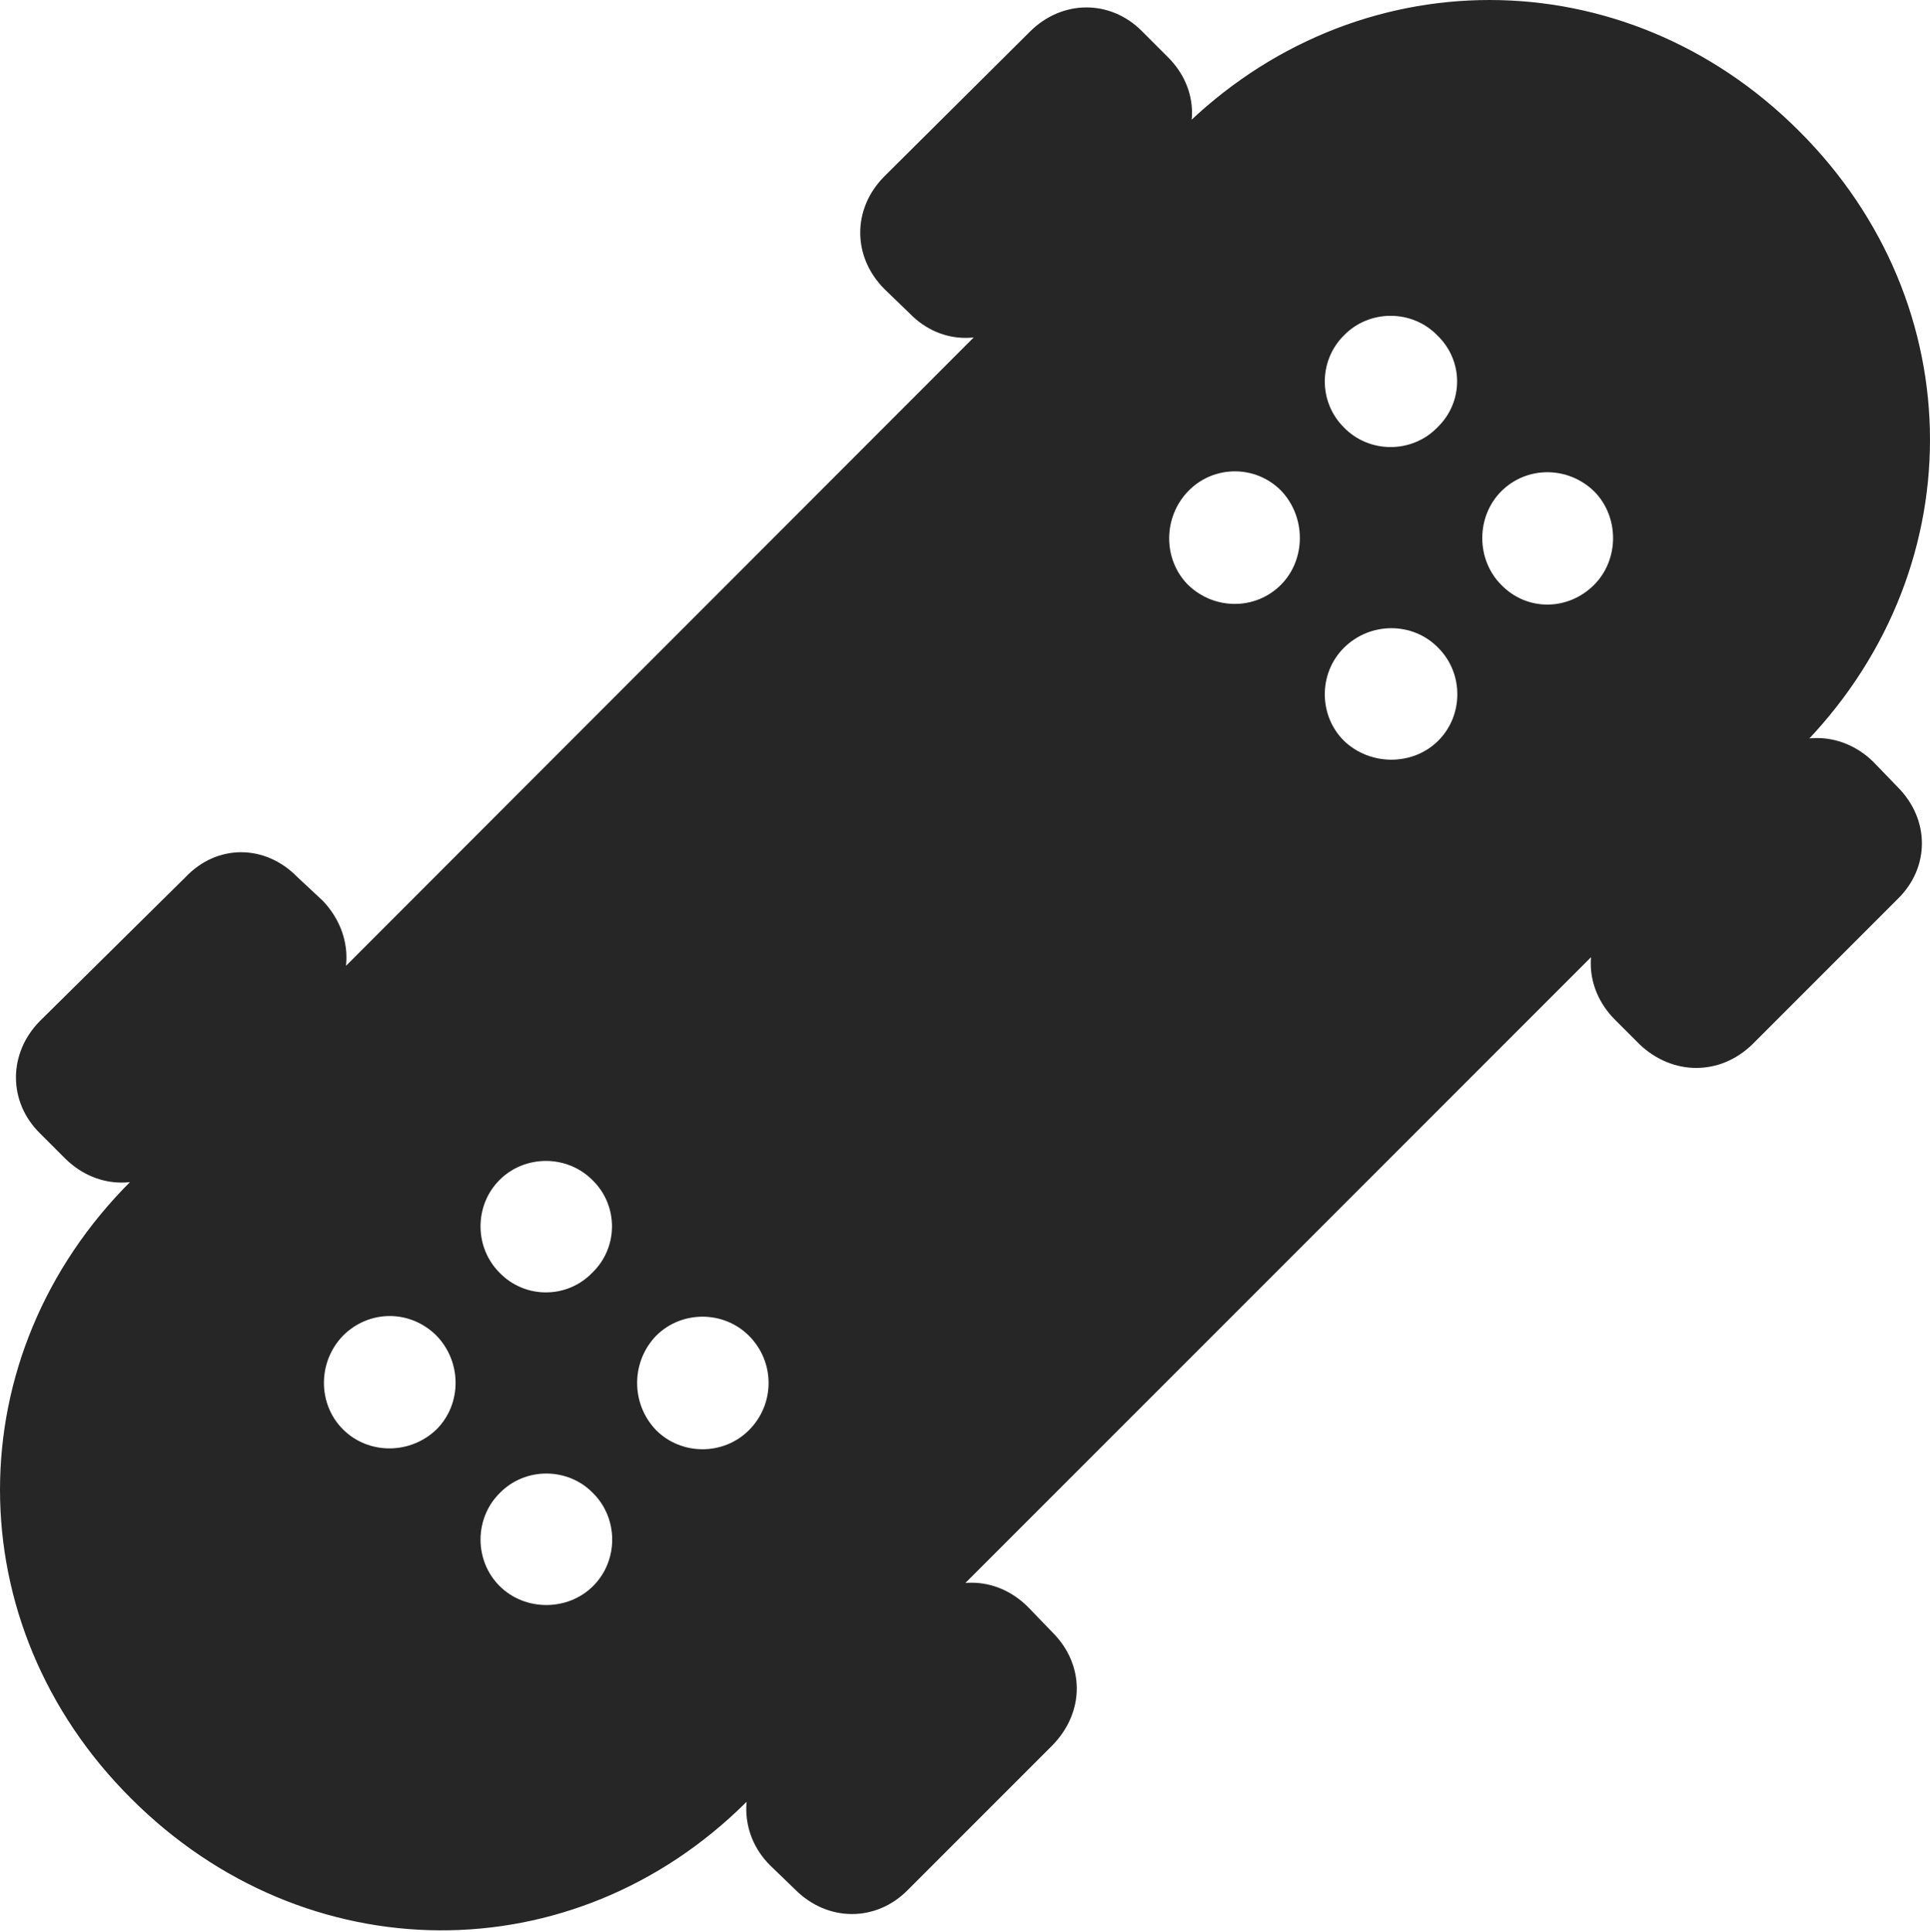 <?xml version="1.0" encoding="UTF-8"?>
<!--Generator: Apple Native CoreSVG 232.5-->
<!DOCTYPE svg
PUBLIC "-//W3C//DTD SVG 1.1//EN"
       "http://www.w3.org/Graphics/SVG/1.1/DTD/svg11.dtd">
<svg version="1.1" xmlns="http://www.w3.org/2000/svg" xmlns:xlink="http://www.w3.org/1999/xlink" width="107.715" height="107.8">
 <g>
  <rect height="107.8" opacity="0" width="107.715" x="0" y="0"/>
  <path d="M7.324 100.36C17.041 110.077 31.982 110.175 41.65 100.555L100.391 41.815C110.156 32.05 110.156 17.011 100.391 7.294C90.674-2.423 75.635-2.423 65.918 7.245L7.324 65.888C-2.441 75.604-2.441 90.643 7.324 100.36ZM75 23.846C73.584 22.43 73.584 20.136 75 18.72C76.416 17.255 78.809 17.255 80.225 18.72C81.689 20.136 81.689 22.43 80.225 23.846C78.809 25.311 76.416 25.311 75 23.846ZM83.789 32.636C82.373 31.22 82.373 28.827 83.789 27.411C85.205 25.995 87.5 25.995 88.965 27.411C90.381 28.827 90.381 31.22 88.965 32.636C87.5 34.1 85.205 34.1 83.789 32.636ZM66.309 32.636C64.893 31.22 64.893 28.827 66.357 27.362C67.773 25.946 70.068 25.946 71.484 27.362C72.9 28.827 72.9 31.22 71.484 32.636C70.068 34.051 67.773 34.051 66.309 32.636ZM75 41.327C73.584 39.911 73.584 37.567 75 36.151C76.465 34.686 78.857 34.686 80.273 36.151C81.689 37.567 81.689 39.911 80.273 41.327C78.857 42.743 76.465 42.743 75 41.327ZM27.881 71.014C26.465 69.598 26.465 67.255 27.881 65.839C29.297 64.423 31.641 64.423 33.057 65.839C34.522 67.255 34.522 69.598 33.057 71.014C31.641 72.479 29.297 72.479 27.881 71.014ZM36.621 79.803C35.205 78.339 35.205 75.995 36.621 74.53C38.037 73.114 40.381 73.114 41.797 74.53C43.262 75.995 43.262 78.339 41.797 79.803C40.381 81.219 38.037 81.219 36.621 79.803ZM19.141 79.755C17.725 78.339 17.725 75.995 19.141 74.53C20.605 73.065 22.9 73.065 24.365 74.53C25.781 75.995 25.781 78.339 24.365 79.755C22.9 81.171 20.557 81.171 19.141 79.755ZM27.881 88.495C26.465 87.079 26.465 84.735 27.881 83.319C29.297 81.854 31.689 81.854 33.105 83.319C34.522 84.735 34.522 87.079 33.105 88.495C31.689 89.911 29.297 89.911 27.881 88.495ZM49.365 16.132L50.781 17.499C52.539 19.305 55.225 19.305 57.031 17.499L65.137 9.442C66.992 7.636 66.992 4.95 65.137 3.143L63.721 1.727C61.963-0.031 59.277-0.031 57.471 1.776L49.365 9.833C47.559 11.639 47.559 14.325 49.365 16.132ZM90.137 56.903L91.504 58.27C93.359 60.028 95.996 60.028 97.803 58.27L105.908 50.165C107.715 48.407 107.715 45.721 105.908 43.915L104.541 42.499C102.734 40.741 100.049 40.741 98.291 42.499L90.137 50.604C88.33 52.411 88.33 55.096 90.137 56.903ZM2.246 63.251L3.662 64.667C5.469 66.425 8.105 66.425 9.912 64.667L18.018 56.561C19.775 54.755 19.775 52.118 18.018 50.263L16.602 48.944C14.795 47.089 12.109 47.089 10.352 48.944L2.246 56.952C0.439 58.759 0.439 61.493 2.246 63.251ZM42.969 104.071L44.385 105.438C46.191 107.245 48.877 107.245 50.635 105.487L58.74 97.382C60.547 95.526 60.547 92.889 58.74 91.083L57.373 89.667C55.566 87.86 52.881 87.86 51.074 89.667L42.969 97.772C41.211 99.579 41.211 102.313 42.969 104.071Z" fill="#000000" fill-opacity="0.85"/>
 </g>
</svg>
